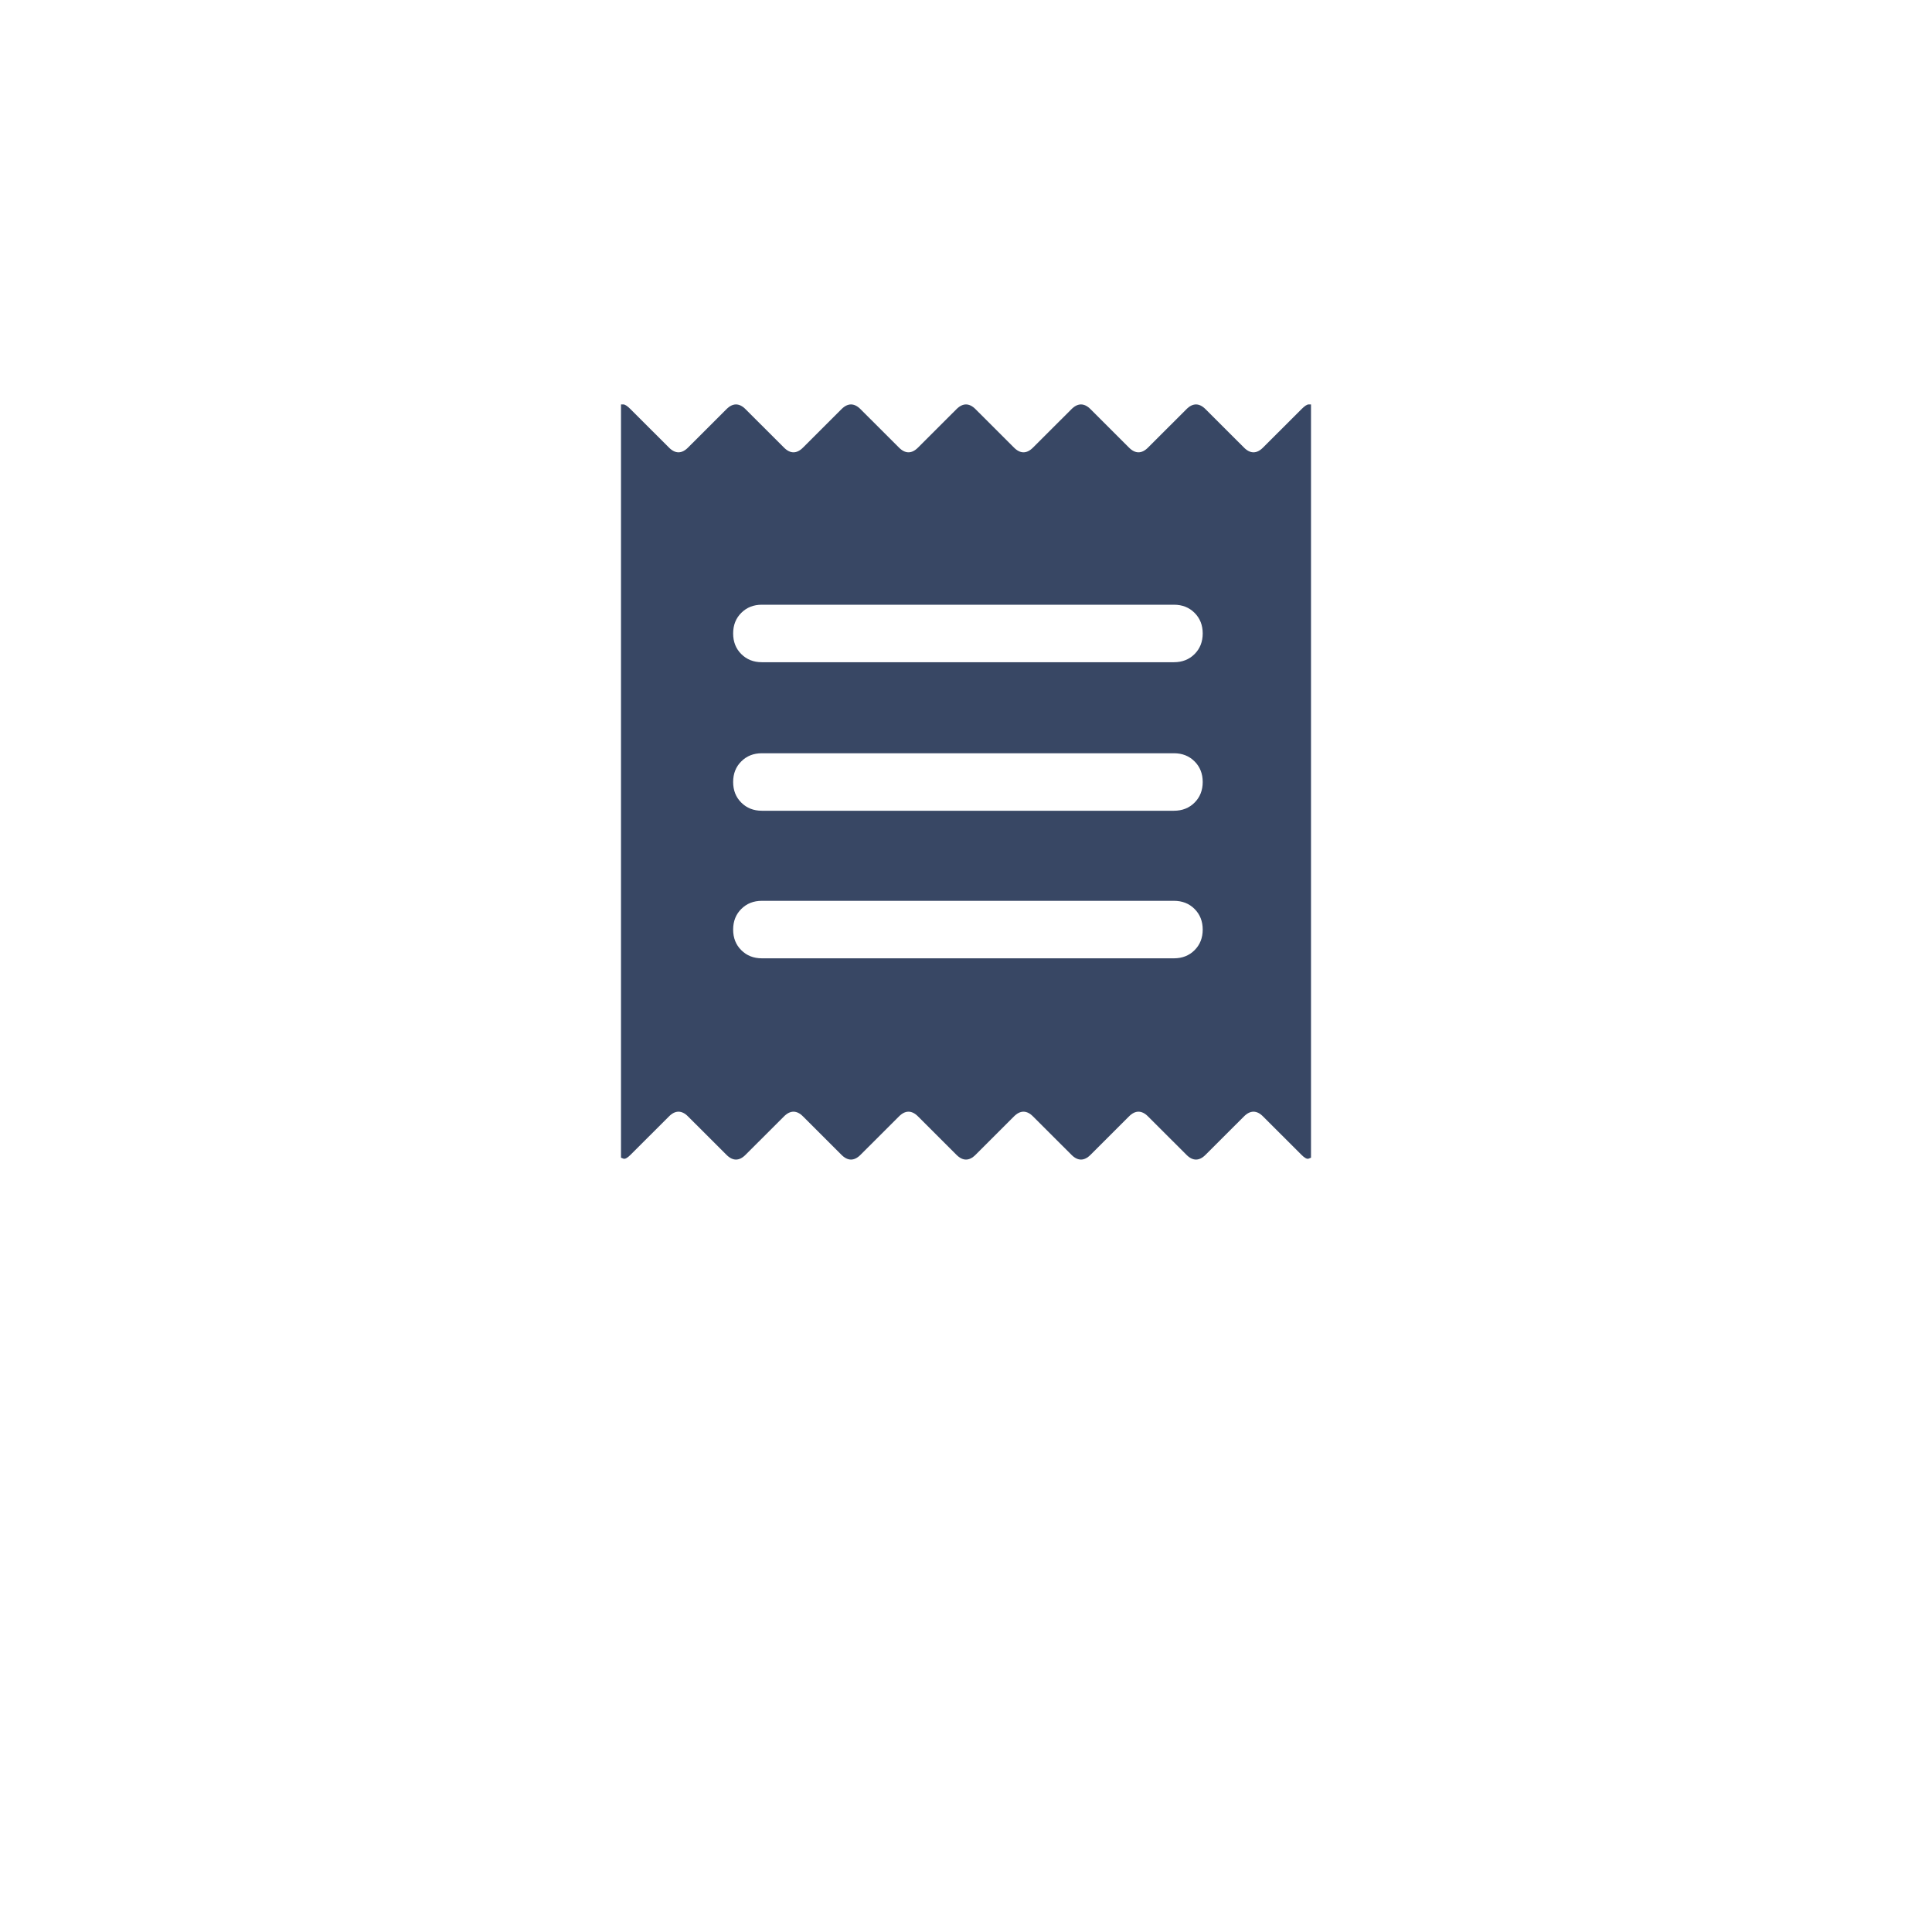<svg width="42" height="42" viewBox="0 0 42 42" fill="none" xmlns="http://www.w3.org/2000/svg">
<g filter="url(#filter0_dd_1_3864)">
<rect x="5" y="1" width="32" height="32" rx="8" fill="white"/>
</g>
<path d="M13.5 25.167V8.792C13.5 8.792 13.517 8.792 13.552 8.792C13.587 8.792 13.639 8.826 13.708 8.896L14.542 9.729C14.611 9.799 14.681 9.833 14.75 9.833C14.819 9.833 14.889 9.799 14.958 9.729L15.792 8.896C15.861 8.826 15.931 8.792 16 8.792C16.069 8.792 16.139 8.826 16.208 8.896L17.042 9.729C17.111 9.799 17.181 9.833 17.25 9.833C17.319 9.833 17.389 9.799 17.458 9.729L18.292 8.896C18.361 8.826 18.431 8.792 18.5 8.792C18.569 8.792 18.639 8.826 18.708 8.896L19.542 9.729C19.611 9.799 19.681 9.833 19.75 9.833C19.819 9.833 19.889 9.799 19.958 9.729L20.792 8.896C20.861 8.826 20.931 8.792 21 8.792C21.069 8.792 21.139 8.826 21.208 8.896L22.042 9.729C22.111 9.799 22.181 9.833 22.25 9.833C22.319 9.833 22.389 9.799 22.458 9.729L23.292 8.896C23.361 8.826 23.431 8.792 23.5 8.792C23.569 8.792 23.639 8.826 23.708 8.896L24.542 9.729C24.611 9.799 24.681 9.833 24.75 9.833C24.819 9.833 24.889 9.799 24.958 9.729L25.792 8.896C25.861 8.826 25.931 8.792 26 8.792C26.069 8.792 26.139 8.826 26.208 8.896L27.042 9.729C27.111 9.799 27.181 9.833 27.25 9.833C27.319 9.833 27.389 9.799 27.458 9.729L28.292 8.896C28.361 8.826 28.413 8.792 28.448 8.792C28.483 8.792 28.5 8.792 28.5 8.792V25.167C28.5 25.167 28.483 25.174 28.448 25.188C28.413 25.201 28.361 25.174 28.292 25.104L27.458 24.271C27.389 24.201 27.319 24.167 27.25 24.167C27.181 24.167 27.111 24.201 27.042 24.271L26.208 25.104C26.139 25.174 26.069 25.208 26 25.208C25.931 25.208 25.861 25.174 25.792 25.104L24.958 24.271C24.889 24.201 24.819 24.167 24.75 24.167C24.681 24.167 24.611 24.201 24.542 24.271L23.708 25.104C23.639 25.174 23.569 25.208 23.5 25.208C23.431 25.208 23.361 25.174 23.292 25.104L22.458 24.271C22.389 24.201 22.319 24.167 22.25 24.167C22.181 24.167 22.111 24.201 22.042 24.271L21.208 25.104C21.139 25.174 21.069 25.208 21 25.208C20.931 25.208 20.861 25.174 20.792 25.104L19.958 24.271C19.889 24.201 19.819 24.167 19.75 24.167C19.681 24.167 19.611 24.201 19.542 24.271L18.708 25.104C18.639 25.174 18.569 25.208 18.5 25.208C18.431 25.208 18.361 25.174 18.292 25.104L17.458 24.271C17.389 24.201 17.319 24.167 17.25 24.167C17.181 24.167 17.111 24.201 17.042 24.271L16.208 25.104C16.139 25.174 16.069 25.208 16 25.208C15.931 25.208 15.861 25.174 15.792 25.104L14.958 24.271C14.889 24.201 14.819 24.167 14.75 24.167C14.681 24.167 14.611 24.201 14.542 24.271L13.708 25.104C13.639 25.174 13.587 25.201 13.552 25.188C13.517 25.174 13.5 25.167 13.5 25.167ZM16.562 20.833H25.521C25.701 20.833 25.851 20.774 25.969 20.656C26.087 20.538 26.146 20.389 26.146 20.208C26.146 20.028 26.087 19.878 25.969 19.76C25.851 19.642 25.701 19.583 25.521 19.583H16.562C16.382 19.583 16.233 19.642 16.115 19.76C15.996 19.878 15.938 20.028 15.938 20.208C15.938 20.389 15.996 20.538 16.115 20.656C16.233 20.774 16.382 20.833 16.562 20.833ZM16.562 17.625H25.521C25.701 17.625 25.851 17.566 25.969 17.448C26.087 17.33 26.146 17.18 26.146 17C26.146 16.819 26.087 16.67 25.969 16.552C25.851 16.434 25.701 16.375 25.521 16.375H16.562C16.382 16.375 16.233 16.434 16.115 16.552C15.996 16.67 15.938 16.819 15.938 17C15.938 17.18 15.996 17.33 16.115 17.448C16.233 17.566 16.382 17.625 16.562 17.625ZM16.562 14.396H25.521C25.701 14.396 25.851 14.337 25.969 14.219C26.087 14.101 26.146 13.951 26.146 13.771C26.146 13.59 26.087 13.441 25.969 13.323C25.851 13.205 25.701 13.146 25.521 13.146H16.562C16.382 13.146 16.233 13.205 16.115 13.323C15.996 13.441 15.938 13.59 15.938 13.771C15.938 13.951 15.996 14.101 16.115 14.219C16.233 14.337 16.382 14.396 16.562 14.396Z" fill="#384764"/>
<defs>
<filter id="filter0_dd_1_3864" x="0" y="0" width="42" height="42" filterUnits="userSpaceOnUse" color-interpolation-filters="sRGB">
<feFlood flood-opacity="0" result="BackgroundImageFix"/>
<feColorMatrix in="SourceAlpha" type="matrix" values="0 0 0 0 0 0 0 0 0 0 0 0 0 0 0 0 0 0 127 0" result="hardAlpha"/>
<feMorphology radius="1" operator="erode" in="SourceAlpha" result="effect1_dropShadow_1_3864"/>
<feOffset dy="2"/>
<feGaussianBlur stdDeviation="2"/>
<feColorMatrix type="matrix" values="0 0 0 0 0 0 0 0 0 0 0 0 0 0 0 0 0 0 0.07 0"/>
<feBlend mode="normal" in2="BackgroundImageFix" result="effect1_dropShadow_1_3864"/>
<feColorMatrix in="SourceAlpha" type="matrix" values="0 0 0 0 0 0 0 0 0 0 0 0 0 0 0 0 0 0 127 0" result="hardAlpha"/>
<feMorphology radius="1" operator="erode" in="SourceAlpha" result="effect2_dropShadow_1_3864"/>
<feOffset dy="4"/>
<feGaussianBlur stdDeviation="3"/>
<feColorMatrix type="matrix" values="0 0 0 0 0 0 0 0 0 0 0 0 0 0 0 0 0 0 0.12 0"/>
<feBlend mode="normal" in2="effect1_dropShadow_1_3864" result="effect2_dropShadow_1_3864"/>
<feBlend mode="normal" in="SourceGraphic" in2="effect2_dropShadow_1_3864" result="shape"/>
</filter>
</defs>
</svg>
